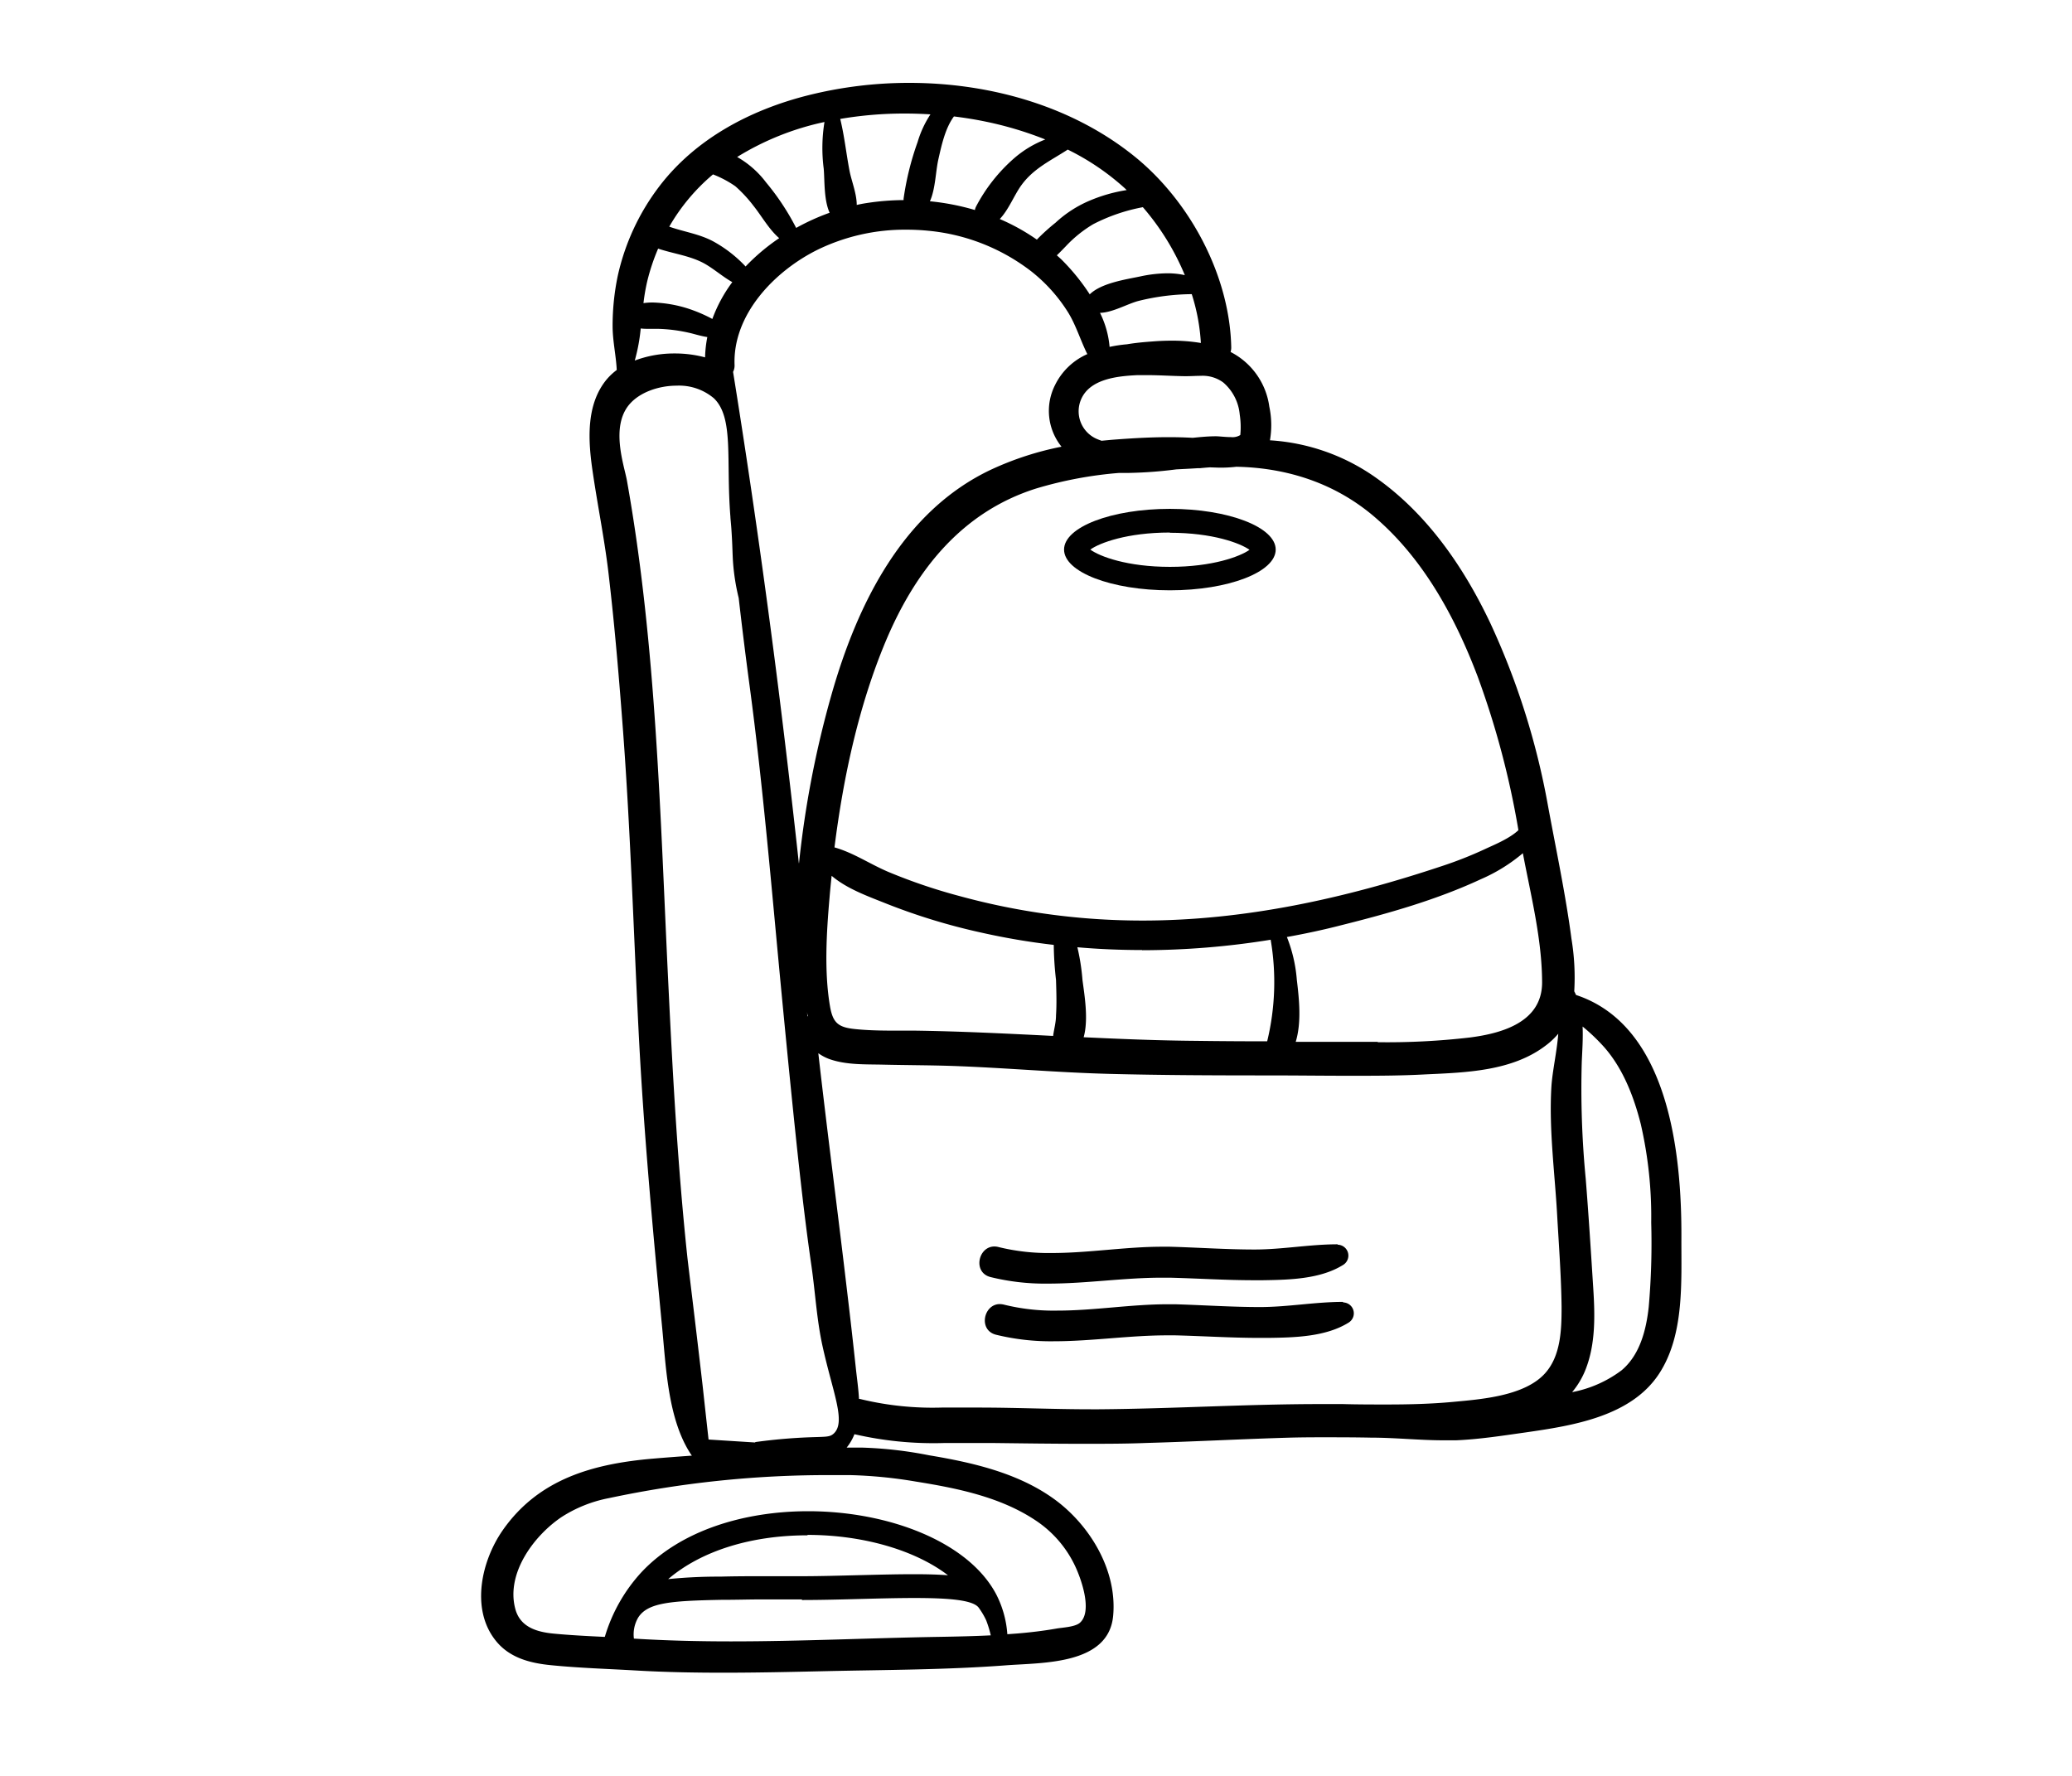 <svg id="Calque_1" data-name="Calque 1" xmlns="http://www.w3.org/2000/svg" viewBox="0 0 350 300"><title>selected</title><path d="M136.34,171c0,.24.1.48.16.71l-.11-.08-.06-.59v0m.07,88.25c9.5,0,18.28,2.64,23.73,6.82-1.58-.12-3.47-.18-5.74-.18-2.85,0-5.93.08-9.2.16s-6.67.18-9.79.18c-.92,0-1.82,0-2.69,0-1.6,0-3,0-4.37,0-2,0-4,0-6.68.07a83.94,83.94,0,0,0-8.79.42c5.52-4.73,13.93-7.4,23.53-7.4M153.59,14a70.09,70.09,0,0,0-17.25,2.14c-9.65,2.46-18.87,7.32-25,15.38a38.7,38.7,0,0,0-7,15.13,41.25,41.25,0,0,0-.86,8.44c0,2.49.58,4.95.7,7.41A10.5,10.5,0,0,0,102.56,64c-3.67,4.32-3.21,10.57-2.43,15.8.88,6,2.09,11.81,2.75,17.83,1,8.63,1.72,17.28,2.37,25.93,1.25,16.85,1.77,33.74,2.62,50.61s2.39,33.54,4,50.31c.64,6.72,1,15.4,4.85,21.21l.15.21c-2.2.16-4.4.32-6.6.51-10.07.87-19.28,3.41-25.34,12.08-3.57,5.11-5.45,13.2-1.29,18.54,2.31,3,5.84,3.92,9.43,4.27,4.76.48,9.65.62,14.44.9s9.76.37,14.66.37c5.76,0,11.52-.13,17.24-.26,10.2-.23,20.52-.22,30.69-1,6.17-.45,17.16-.12,17.93-8.33.73-7.74-4-15.48-10.1-19.84s-13.74-6.09-21-7.3a68.52,68.52,0,0,0-11.41-1.3h0c-.84,0-1.67,0-2.5,0a8.59,8.59,0,0,0,1.31-2.26,59.3,59.3,0,0,0,15.13,1.49l6.6,0h1.87c5,.06,10,.13,15.07.13,3.54,0,7.08,0,10.62-.14,7.87-.22,15.72-.64,23.58-.88,1.93-.06,3.86-.08,5.79-.08,2.86,0,5.73,0,8.59.06,4.09,0,8.18.45,12.27.45.71,0,1.42,0,2.12,0,3.94-.17,7.83-.78,11.72-1.33,7.92-1.14,17.8-2.66,22.55-9.9,4.31-6.57,3.75-15.53,3.78-23,.06-14.15-2.1-35.82-17.8-41-.09-.21-.19-.41-.3-.62a39.92,39.92,0,0,0-.47-8.87c-1-7.59-2.62-15.14-4-22.66a126,126,0,0,0-9.69-30.63c-4.47-9.45-10.63-18.42-19.24-24.53a34.62,34.62,0,0,0-18-6.39,15.08,15.08,0,0,0-.11-5.69,12.21,12.21,0,0,0-6.54-9.23,2.58,2.58,0,0,0,.11-.76c-.23-12-6.83-24.42-16-32C181.4,18,167.39,14,153.59,14Zm-8.87,20.63c0-1.91-.88-4.05-1.21-5.73-.56-2.9-.87-5.92-1.58-8.81a64.37,64.37,0,0,1,10.89-.91c1.46,0,2.92.05,4.35.14A17.49,17.49,0,0,0,155,24a48.11,48.11,0,0,0-2.36,9.51,1.41,1.41,0,0,0,0,.29,42.47,42.47,0,0,0-6.29.51c-.53.08-1.06.18-1.58.3Zm20,.86A40.94,40.94,0,0,0,157.08,34c.95-2.1.95-5,1.44-7.14s1.12-5.19,2.62-7.19c1.85.23,3.67.52,5.43.89a59.65,59.65,0,0,1,10,3,17.89,17.89,0,0,0-5.35,3.25,28.17,28.17,0,0,0-6.35,8.09,2.08,2.08,0,0,0-.19.58Zm-30.24,3a41.41,41.41,0,0,0-5.08-7.68,16,16,0,0,0-4.88-4.29,46.35,46.35,0,0,1,14.75-5.91,27.27,27.27,0,0,0-.13,7.87c.18,2,0,5.25,1,7.46a37.76,37.76,0,0,0-5.63,2.55Zm40.68,2A34.93,34.93,0,0,0,168.88,37c1.5-1.57,2.42-4,3.62-5.67,2.08-2.9,5.05-4.22,7.86-6.06A41.59,41.59,0,0,1,190,31.8l.32.31A26.43,26.43,0,0,0,184,33.92a19.82,19.82,0,0,0-5.7,3.7,34.47,34.47,0,0,0-3.13,2.83ZM125.93,45a22,22,0,0,0-5.3-4.14c-2.38-1.33-5.07-1.68-7.58-2.57a33.06,33.06,0,0,1,7.39-8.83,18.07,18.07,0,0,1,3.77,2,22.76,22.76,0,0,1,3.06,3.3c1.33,1.65,2.63,4,4.35,5.47a34.52,34.52,0,0,0-5.69,4.8Zm58.14,4.71a35.74,35.74,0,0,0-4.83-5.93l-.72-.65c.51-.48,1-1,1.5-1.51a21,21,0,0,1,4.65-3.75A30.35,30.35,0,0,1,193.05,35a42.26,42.26,0,0,1,7.09,11.48,13.35,13.35,0,0,0-3-.31,22.37,22.37,0,0,0-4.54.53c-2.42.51-6.62,1.11-8.57,3.07Zm-49.13,96.1q-1.58-14.51-3.44-29.39-3.47-27.51-7.67-53.6a2.33,2.33,0,0,0,.25-1.19c-.31-8.53,6.79-15.85,14-19.43a33.73,33.73,0,0,1,15.05-3.4c1.23,0,2.46.06,3.67.18a33.67,33.67,0,0,1,17.39,6.85,27.12,27.12,0,0,1,6.18,6.86c1.37,2.18,2.14,4.81,3.3,7.13a11,11,0,0,0-5.45,5.22,9.65,9.65,0,0,0,1.09,10.42,52.14,52.14,0,0,0-11.87,3.86c-15,7.06-22.67,22.85-27,38.08a167.33,167.33,0,0,0-5.47,28.41ZM108.69,51.25a32.68,32.68,0,0,1,.63-3.69A34.64,34.64,0,0,1,111.17,42c2.48.83,5.11,1.16,7.44,2.32,1.71.86,3.33,2.35,5.09,3.34a24.37,24.37,0,0,0-3.37,6.22,25.37,25.37,0,0,0-4.18-1.78,21.74,21.74,0,0,0-5.87-1,10.27,10.27,0,0,0-1.59.11Zm78.74,7.35a15.92,15.92,0,0,0-1.62-5.75c2.12-.05,4.57-1.49,6.45-2a38.51,38.51,0,0,1,9.05-1.16,33.33,33.33,0,0,1,1.54,8.25,29,29,0,0,0-4.93-.39c-1.12,0-2.24.05-3.34.14-1.38.1-2.8.23-4.21.47a23.39,23.39,0,0,0-2.94.44Zm-80.2,2.29a30.62,30.62,0,0,0,1-5.4,9,9,0,0,0,1.05.06l1.4,0h.42a26.54,26.54,0,0,1,5.48.71c.66.15,1.78.51,2.9.68a20.35,20.35,0,0,0-.38,3.43,19.76,19.76,0,0,0-5.11-.66,18.89,18.89,0,0,0-6.77,1.2Zm78.89,13.58c-.27-.09-.54-.19-.8-.3a5.09,5.09,0,0,1-2.73-6.64c1.47-3.57,6.27-4,9.58-4.16.5,0,1,0,1.51,0,2.13,0,4.27.15,6.4.18h.26c.87,0,1.68-.06,2.46-.06a5.86,5.86,0,0,1,3.84,1.13A8.07,8.07,0,0,1,209.41,70a14,14,0,0,1,.1,3.49,2.49,2.49,0,0,1-1.58.35c-.91,0-2-.14-2.49-.14h-.07c-1.3,0-2.59.13-3.89.26-1.33-.07-2.68-.11-4-.11-3.26,0-6.52.2-9.73.45l-1.61.15ZM127.56,243.68l-7.87-.5c-.23-2.06-.58-5.22-1-9.07-1.36-11.79-2.43-20.32-2.59-21.82-1.62-15.28-2.46-30.62-3.2-45.95-1.38-28.34-2-57.19-7-85.16-.46-2.56-2.81-9.05.4-12.85,1.76-2.08,5-3.18,8-3.18a9.1,9.1,0,0,1,6.31,2.15c3.39,3.32,2,10.35,2.77,20,0,.26.09,1,.16,2,.21,3.07.18,4.44.3,5.91a36.46,36.46,0,0,0,.94,5.81q.85,7.44,1.85,14.89c2.29,17.11,3.71,34.28,5.35,51.46,2.63,27.45,3.83,37.81,5.1,46.56.65,4.53.89,9.13,1.89,13.6,1.72,7.78,4,12.75,1.83,14.67-.75.67-1.48.46-5.36.66-3.39.18-6.12.51-7.86.75ZM205.93,79a23.5,23.5,0,0,0,2.92-.15c8.7.17,17,2.86,23.76,8.84,8,7,13.28,16.78,17,26.61a145,145,0,0,1,6.88,25.94c-1.52,1.45-4.3,2.56-5.57,3.16a66.47,66.47,0,0,1-7.42,2.93c-16.36,5.45-33.24,9.18-50.51,9.18q-1.87,0-3.75-.06a116.79,116.79,0,0,1-27.12-4.07,93.28,93.28,0,0,1-12.11-4.11c-3.13-1.34-5.86-3.22-9.05-4.12,1.51-12,4.14-24.12,8.75-35.05,5-11.78,12.75-21.59,25.26-25.56a67.38,67.38,0,0,1,14.09-2.65c.55,0,1.1,0,1.65,0a71.59,71.59,0,0,0,8-.6c1.21-.06,2.42-.12,3.63-.2h.39c.54-.06,1.09-.1,1.63-.14Zm26.8,97c-2.38,0-4.76,0-7.11,0l-6.75,0c1-3.3.58-7.22.19-10.46a24.74,24.74,0,0,0-1.68-7.25c3.09-.56,6.16-1.21,9.21-2,8-2,16.09-4.29,23.54-7.76a28.4,28.4,0,0,0,7.11-4.4c1.36,7.2,3.23,14.49,3.25,21.83,0,6.67-6.68,8.6-12.25,9.31a121.25,121.25,0,0,1-15.51.79ZM177.92,175c-7.94-.4-15.88-.8-23.83-.9-3.17,0-6.5.07-9.66-.26-2.84-.29-3.75-1.05-4.23-3.87-1-5.85-.58-12.52-.07-18.39.1-1.2.22-2.41.35-3.63,2.6,2.21,6.12,3.45,9.29,4.72a104,104,0,0,0,15.83,4.84A116.69,116.69,0,0,0,178,159.62a55.78,55.78,0,0,0,.38,5.92c.06,2,.13,4,0,6,0,1.19-.34,2.32-.49,3.48Zm15-14.48a136.37,136.37,0,0,0,21.72-1.77,42.44,42.44,0,0,1-.59,17.16,0,0,0,0,0,0,0q-6,0-12-.08c-6.34-.05-12.67-.31-19-.61.85-3,.13-7.15-.2-9.68a36.31,36.31,0,0,0-.86-5.52c3.65.32,7.3.47,10.95.47Zm72.62,74.68a13.78,13.78,0,0,0,2.33-3.94c1.67-4.3,1.55-9.12,1.26-13.65-.39-6.16-.78-12.32-1.27-18.47a158.54,158.54,0,0,1-.67-19.73c.08-1.89.23-3.95.14-6a32.71,32.71,0,0,1,3.66,3.5c3.17,3.61,5,8.36,6.16,12.95a69.73,69.73,0,0,1,1.77,16.67,123.44,123.44,0,0,1-.42,14.26c-.42,3.85-1.48,8.1-4.59,10.7a20.14,20.14,0,0,1-8.37,3.69Zm-2.31-60.68c-.23,3.13-1,6.38-1.17,9.06-.44,7.34.62,14.86,1,22.19.29,5,.66,10,.72,15,0,3.78-.11,8.22-2.77,11.2-3.46,3.88-10.84,4.41-15.66,4.86-3.68.34-7.37.43-11.06.43-2.47,0-4.95,0-7.43-.07-1.28,0-2.57,0-3.85,0-12.45,0-24.9.79-37.36.88h-1.4c-6.31,0-12.61-.29-18.92-.29h-.43c-1.94,0-3.89,0-5.83,0a51.67,51.67,0,0,1-13.46-1.37,3.06,3.06,0,0,0-.51-.1c-.09-1.73-.35-3.46-.53-5.16q-.67-6.27-1.42-12.53c-1.59-13.58-3.38-27.13-4.92-40.7a7.71,7.71,0,0,0,1.9,1c2.86,1,6,.86,9,.93,3.83.09,7.65.09,11.47.21,8.94.3,17.85,1.12,26.79,1.35s18,.26,27,.26c4.53,0,9.06.06,13.6.06,4.3,0,8.6,0,12.9-.24,6.81-.31,14.55-.55,20.2-4.86a12.64,12.64,0,0,0,2.13-2Zm-161.12,102c-2.86-.14-5.73-.28-8.56-.55s-5.67-1.07-6.5-4.16c-1.62-6,3.13-12.38,7.8-15.53a22.62,22.62,0,0,1,8-3.2,177.3,177.3,0,0,1,37.33-3.89l3.45,0a77.35,77.35,0,0,1,11,1.08c7,1.12,14.39,2.6,20.36,6.61a18.91,18.91,0,0,1,6.53,7.49c1.05,2.15,3.11,7.8.9,9.76-.84.74-3,.8-4.06,1-2.18.38-4.38.64-6.58.82l-1.62.12a17.39,17.39,0,0,0-1.87-6.72c-4.66-8.87-18.15-14.06-31.78-14.06-10.71,0-21.51,3.2-28.17,10.32a27.76,27.76,0,0,0-6.17,10.89Zm33.34-6.23c6.22,0,13.28-.34,19-.34s9.87.32,10.86,1.62a12.76,12.76,0,0,1,1.27,2.14,18.34,18.34,0,0,1,.78,2.55c-2.8.14-5.61.2-8.42.25-11.77.19-23.62.77-35.43.77-5.49,0-11-.13-16.43-.47a5.61,5.61,0,0,1,.72-3.55c1.59-2.5,5.33-2.83,14-3,2.73,0,4.65-.07,6.61-.07,1.33,0,2.67,0,4.29,0,.9,0,1.82,0,2.77,0Z"/><path d="M225.92,210.2h0c-4.68,0-9.32.88-14,.88h0c-4.78,0-9.54-.34-14.31-.47-.45,0-.9,0-1.35,0-6.1,0-12.39,1.06-18.56,1.06a35.3,35.3,0,0,1-9-1,2.78,2.78,0,0,0-.73-.1c-2.74,0-3.68,4.38-.67,5.16a38.49,38.49,0,0,0,9.78,1.11c6.37,0,12.81-1,19.15-1l1.37,0c4.73.12,9.46.43,14.19.43h1.53c4.44-.07,9.71-.17,13.58-2.6a1.84,1.84,0,0,0-.91-3.4Z"/><path d="M226.84,219.93h0c-4.68,0-9.32.87-14,.87h0c-4.78,0-9.54-.33-14.31-.47l-1.35,0c-6.1,0-12.39,1.07-18.56,1.07a34.87,34.87,0,0,1-9-1,3.27,3.27,0,0,0-.73-.1c-2.74,0-3.68,4.38-.67,5.17a38.94,38.94,0,0,0,9.78,1.11c6.37,0,12.81-1,19.15-1h1.37c4.73.12,9.46.43,14.2.43h1.52c4.44-.06,9.71-.17,13.58-2.59a1.84,1.84,0,0,0-.91-3.4Z"/><path d="M197.62,90c7.21,0,11.86,1.75,13.45,2.88-1.59,1.13-6.24,2.88-13.45,2.88S185.75,94,184.17,92.84c1.58-1.13,6.23-2.88,13.45-2.88m0-4c-9.88,0-17.88,3.08-17.88,6.88s8,6.88,17.88,6.88,17.87-3.08,17.87-6.88-8-6.88-17.87-6.88Z"/></svg>